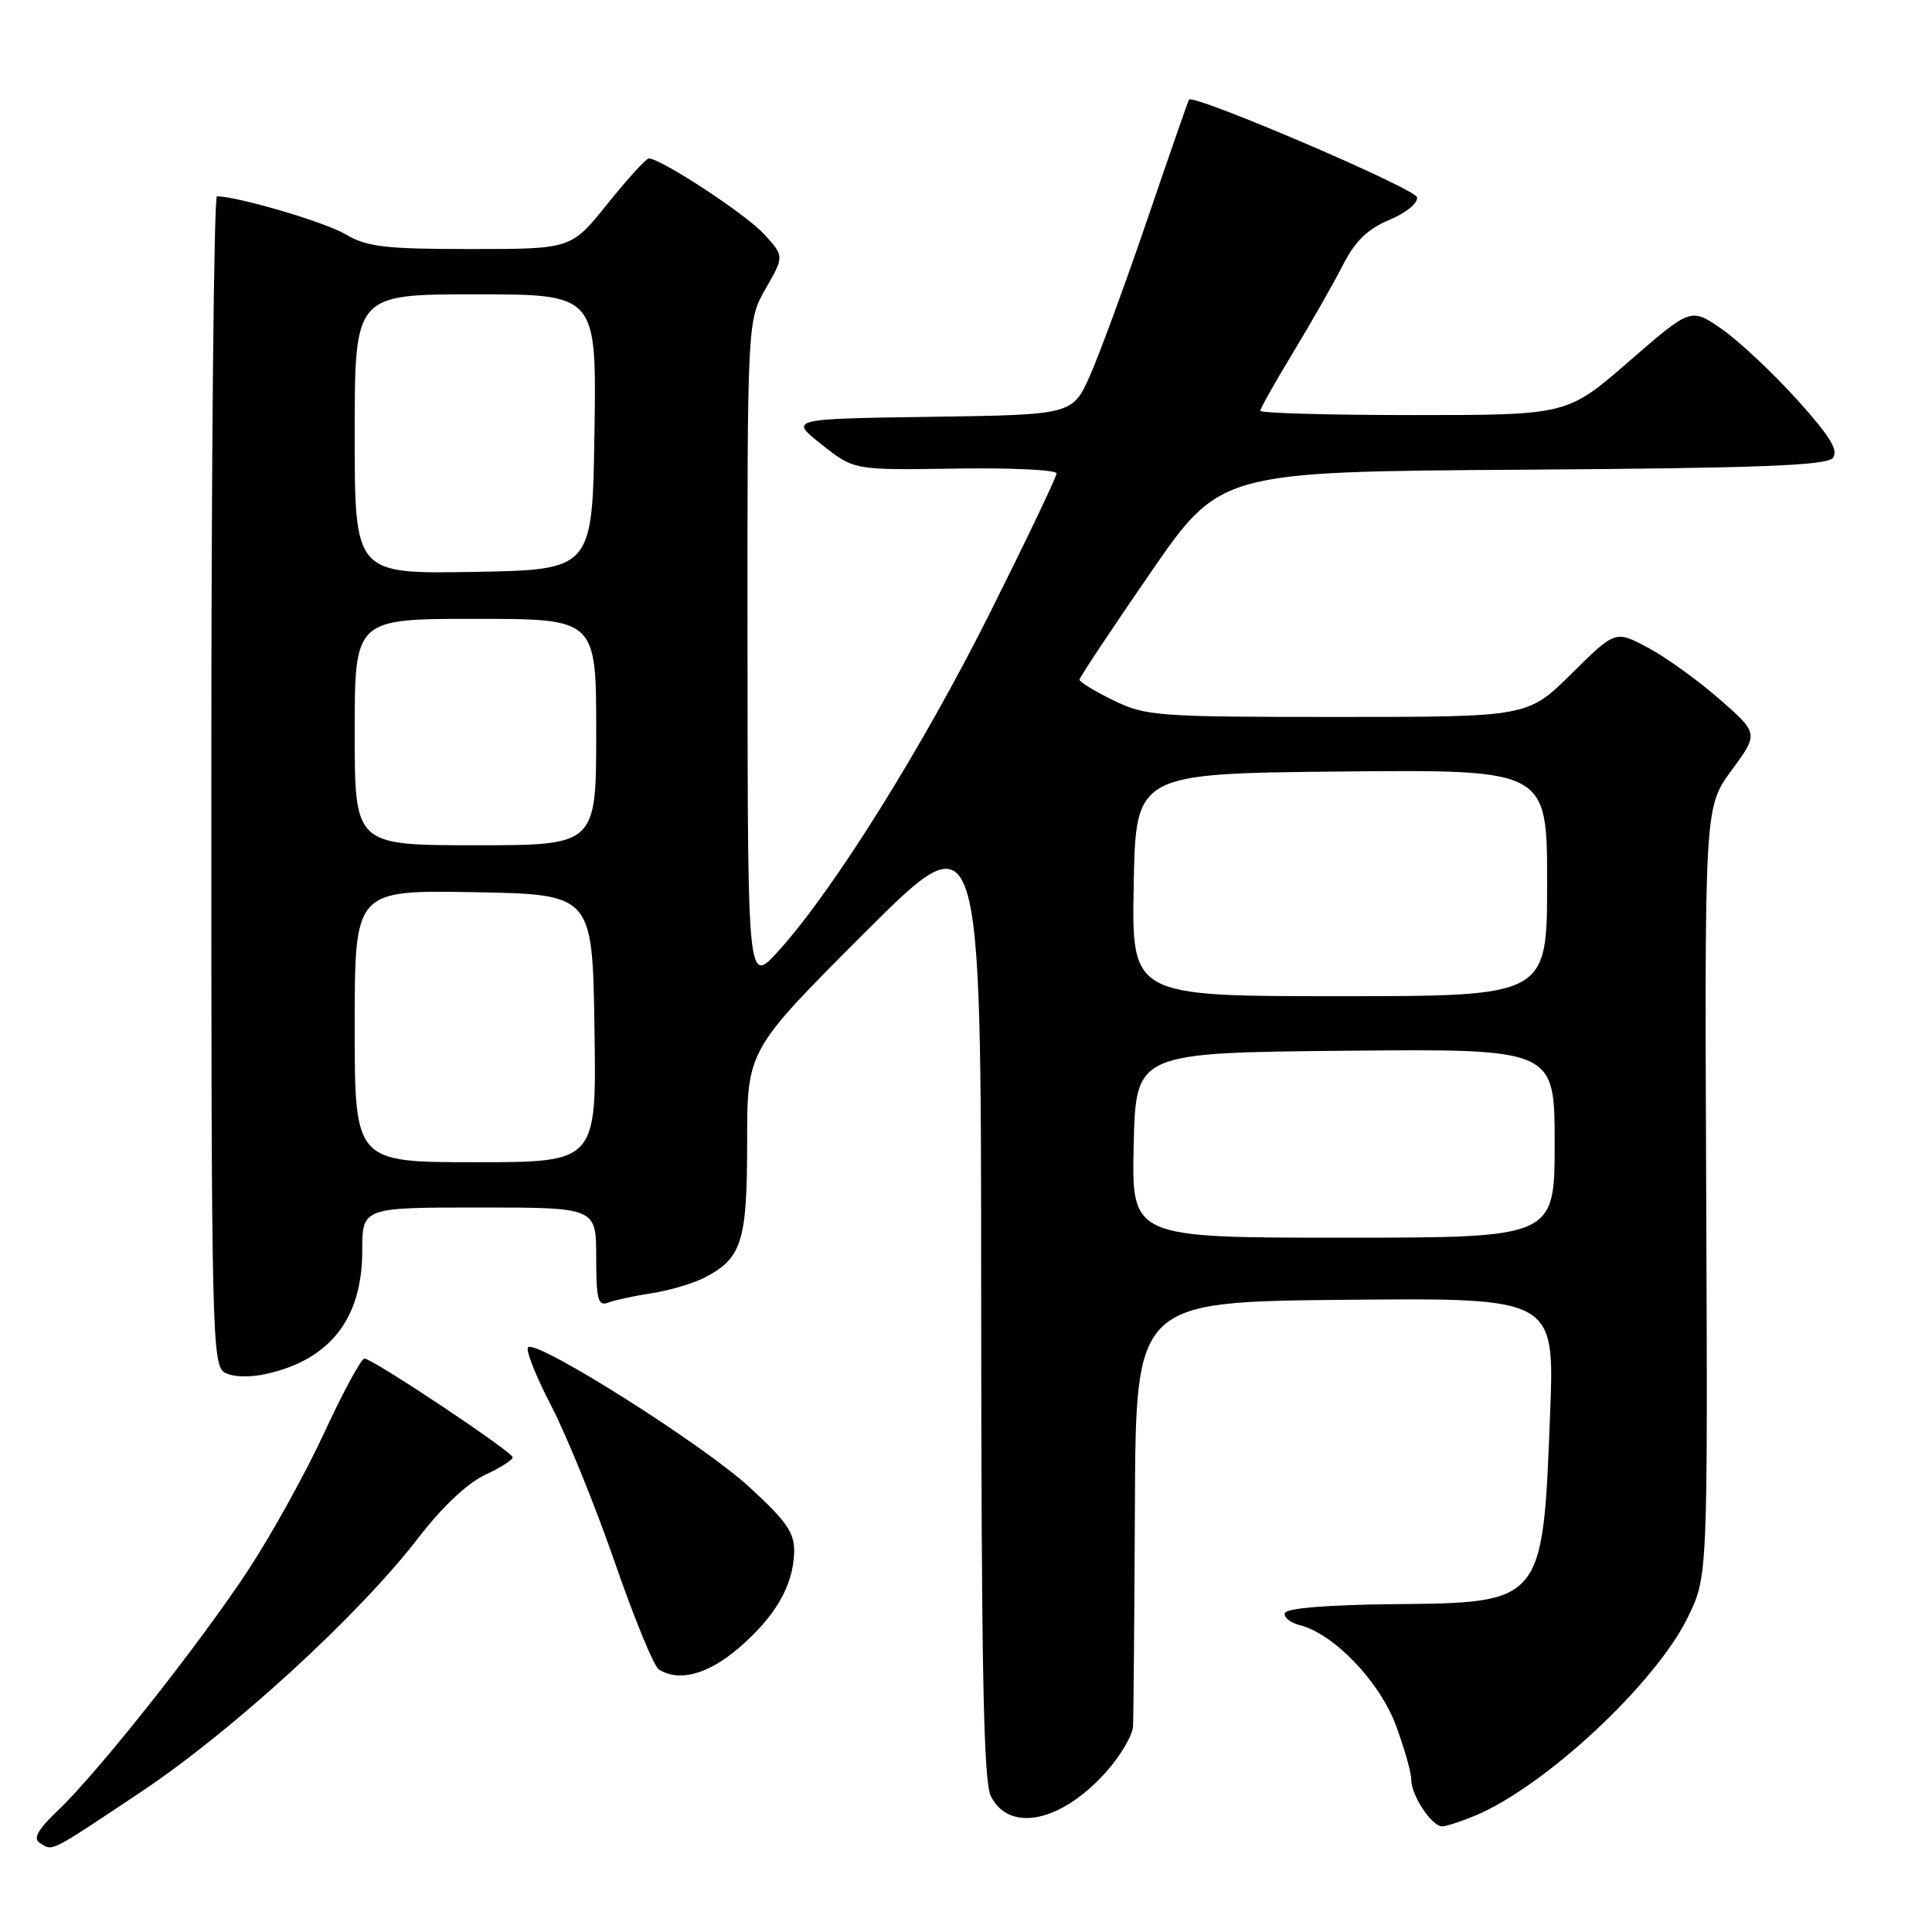 <?xml version="1.0" encoding="UTF-8" standalone="no"?>
<!DOCTYPE svg PUBLIC "-//W3C//DTD SVG 1.1//EN" "http://www.w3.org/Graphics/SVG/1.1/DTD/svg11.dtd" >
<svg xmlns="http://www.w3.org/2000/svg" xmlns:xlink="http://www.w3.org/1999/xlink" version="1.1" viewBox="0 0 256 256">
 <g >
 <path fill="currentColor"
d=" M 18.55 237.53 C 30.81 229.36 47.52 214.06 55.50 203.69 C 58.55 199.72 61.96 196.50 64.25 195.44 C 66.31 194.48 67.97 193.43 67.93 193.10 C 67.84 192.32 49.33 179.99 48.29 180.02 C 47.86 180.02 45.48 184.41 43.00 189.77 C 40.53 195.12 35.99 203.32 32.92 208.00 C 26.50 217.78 12.95 234.90 7.63 239.94 C 5.03 242.41 4.36 243.61 5.25 244.18 C 7.04 245.31 6.34 245.66 18.55 237.53 Z  M 195.47 240.58 C 204.74 236.70 219.34 223.10 223.63 214.33 C 226.29 208.89 226.29 208.89 226.08 157.91 C 225.87 106.94 225.87 106.94 229.45 102.06 C 233.03 97.19 233.03 97.19 227.83 92.63 C 224.97 90.13 220.69 87.05 218.33 85.80 C 214.04 83.52 214.04 83.52 208.24 89.26 C 202.44 95.00 202.44 95.00 177.25 95.00 C 153.33 95.00 151.82 94.89 147.53 92.80 C 145.04 91.59 143.02 90.35 143.04 90.05 C 143.06 89.75 147.26 83.42 152.37 76.00 C 161.67 62.50 161.67 62.50 201.72 62.24 C 233.03 62.03 242.01 61.69 242.85 60.68 C 243.66 59.70 242.51 57.82 238.08 52.91 C 234.86 49.35 230.39 45.16 228.14 43.60 C 224.05 40.76 224.05 40.76 215.86 47.88 C 207.67 55.00 207.67 55.00 187.34 55.00 C 176.15 55.00 167.00 54.74 167.00 54.43 C 167.00 54.12 168.96 50.63 171.36 46.68 C 173.75 42.73 176.71 37.54 177.93 35.14 C 179.56 31.95 181.20 30.35 184.09 29.14 C 186.30 28.22 187.91 26.91 187.76 26.14 C 187.54 24.98 158.13 12.39 157.55 13.21 C 157.43 13.37 154.97 20.45 152.07 28.94 C 149.18 37.43 145.75 46.76 144.47 49.67 C 142.13 54.96 142.13 54.96 123.35 55.23 C 104.58 55.50 104.58 55.50 108.87 58.90 C 113.16 62.30 113.16 62.30 126.58 62.09 C 133.96 61.97 140.00 62.26 140.00 62.73 C 140.00 63.19 136.04 71.48 131.21 81.14 C 122.21 99.12 110.42 117.98 103.16 126.00 C 99.08 130.50 99.08 130.50 99.05 86.50 C 99.02 42.50 99.02 42.50 101.47 38.22 C 103.92 33.94 103.92 33.94 101.21 30.99 C 98.77 28.34 87.57 21.00 85.97 21.00 C 85.61 21.00 83.15 23.70 80.50 27.00 C 75.69 33.00 75.69 33.00 62.40 33.00 C 51.01 33.00 48.64 32.72 45.80 31.05 C 43.09 29.44 31.66 26.07 28.75 26.01 C 28.34 26.01 28.00 60.86 28.00 103.46 C 28.00 177.28 28.09 180.98 29.82 181.90 C 30.90 182.48 33.13 182.54 35.34 182.04 C 43.76 180.14 47.99 174.70 48.00 165.75 C 48.00 160.00 48.00 160.00 63.50 160.00 C 79.00 160.00 79.00 160.00 79.00 166.61 C 79.00 172.23 79.24 173.12 80.59 172.60 C 81.46 172.27 84.05 171.71 86.34 171.36 C 88.63 171.01 91.71 170.11 93.19 169.37 C 98.30 166.79 99.00 164.63 99.00 151.36 C 99.00 139.17 99.00 139.17 114.50 123.67 C 130.00 108.17 130.00 108.17 130.01 171.84 C 130.03 221.03 130.32 236.07 131.29 238.00 C 133.74 242.86 140.54 241.47 146.49 234.88 C 148.42 232.74 150.06 229.98 150.13 228.75 C 150.20 227.51 150.31 214.35 150.38 199.50 C 150.50 172.50 150.50 172.50 178.24 172.23 C 205.99 171.97 205.99 171.97 205.40 187.23 C 204.44 212.43 204.49 212.37 184.74 212.56 C 176.01 212.64 170.47 213.09 170.26 213.73 C 170.07 214.30 170.96 215.02 172.23 215.34 C 176.72 216.47 182.77 222.77 184.94 228.56 C 186.07 231.59 187.00 234.86 187.00 235.82 C 187.00 237.90 189.71 242.00 191.09 242.00 C 191.63 242.00 193.60 241.36 195.47 240.58 Z  M 97.85 218.40 C 102.72 214.23 105.10 210.13 105.23 205.71 C 105.30 203.11 104.29 201.64 99.29 197.04 C 93.22 191.45 71.39 177.64 69.99 178.50 C 69.58 178.76 70.94 182.24 73.02 186.23 C 75.09 190.23 78.88 199.56 81.45 206.97 C 84.01 214.38 86.64 220.79 87.30 221.21 C 89.96 222.90 93.78 221.88 97.85 218.40 Z  M 150.22 151.75 C 150.50 139.50 150.50 139.50 178.25 139.23 C 206.00 138.97 206.00 138.97 206.00 151.48 C 206.00 164.00 206.00 164.00 177.97 164.00 C 149.94 164.00 149.94 164.00 150.22 151.75 Z  M 47.00 135.97 C 47.00 117.95 47.00 117.95 62.75 118.22 C 78.50 118.50 78.50 118.50 78.77 136.25 C 79.05 154.00 79.05 154.00 63.02 154.00 C 47.00 154.00 47.00 154.00 47.00 135.97 Z  M 150.22 117.25 C 150.50 102.50 150.50 102.50 177.75 102.23 C 205.00 101.97 205.00 101.97 205.00 116.98 C 205.00 132.00 205.00 132.00 177.47 132.00 C 149.95 132.00 149.95 132.00 150.22 117.25 Z  M 47.00 97.00 C 47.00 82.00 47.00 82.00 63.00 82.00 C 79.00 82.00 79.00 82.00 79.00 97.00 C 79.00 112.00 79.00 112.00 63.00 112.00 C 47.00 112.00 47.00 112.00 47.00 97.00 Z  M 47.00 57.53 C 47.00 39.00 47.00 39.00 63.02 39.00 C 79.05 39.00 79.05 39.00 78.77 57.25 C 78.50 75.50 78.50 75.50 62.75 75.78 C 47.00 76.05 47.00 76.05 47.00 57.53 Z "/>
</g>
</svg>